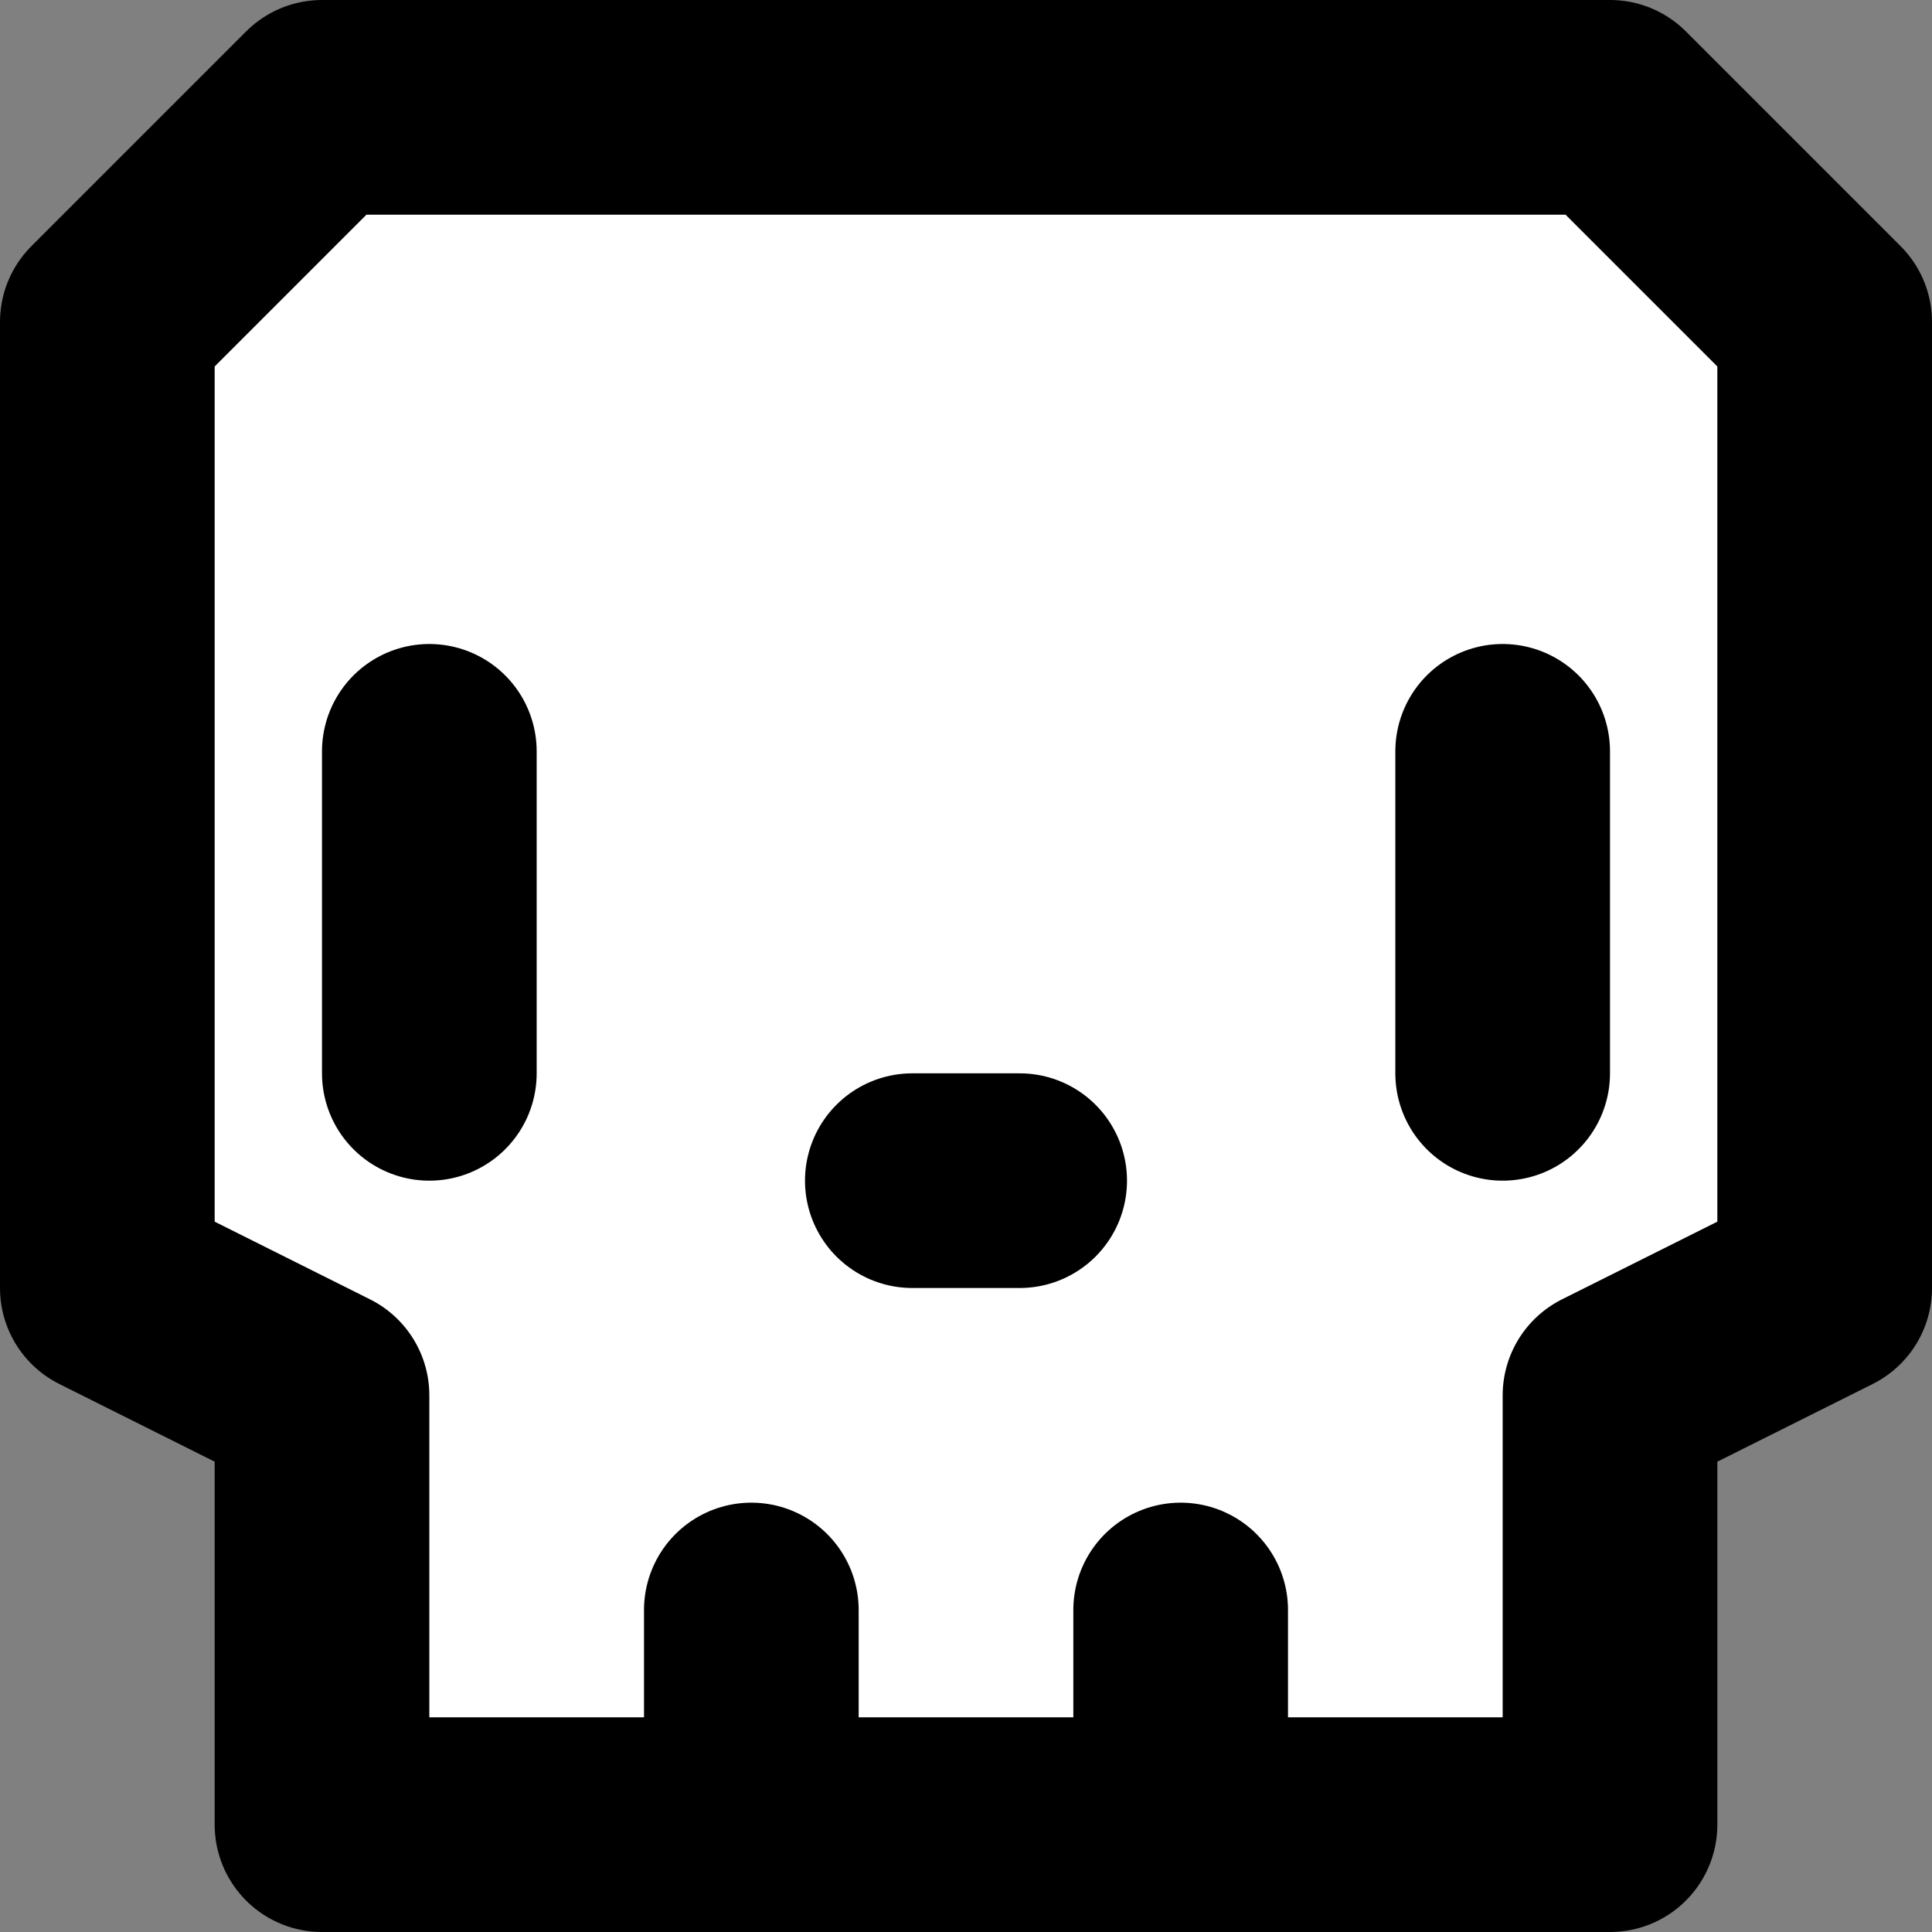 <?xml version="1.0" encoding="UTF-8"?>
<!-- Created with Inkscape (http://www.inkscape.org/) -->
<svg width="18" height="18" version="1.1" viewBox="0 0 18 18" xml:space="preserve" xmlns="http://www.w3.org/2000/svg"><rect x="0" y="0" width="18" height="18" fill="#808080" stroke="none"/><path d="m3 13-2-1v-9l2-2h12l2 2v9l-2 1v4h-12z" fill="#fff" stroke="#000" stroke-linecap="round" stroke-linejoin="round" stroke-width="2"/><g fill="none" stroke="#000" stroke-linecap="round" stroke-linejoin="round" stroke-width="2"><path d="m7 17v-2"/><path d="m11 17v-2"/><path d="m8.5 11h1"/><path d="m4 7v3"/><path d="m14 7v3"/></g></svg>
